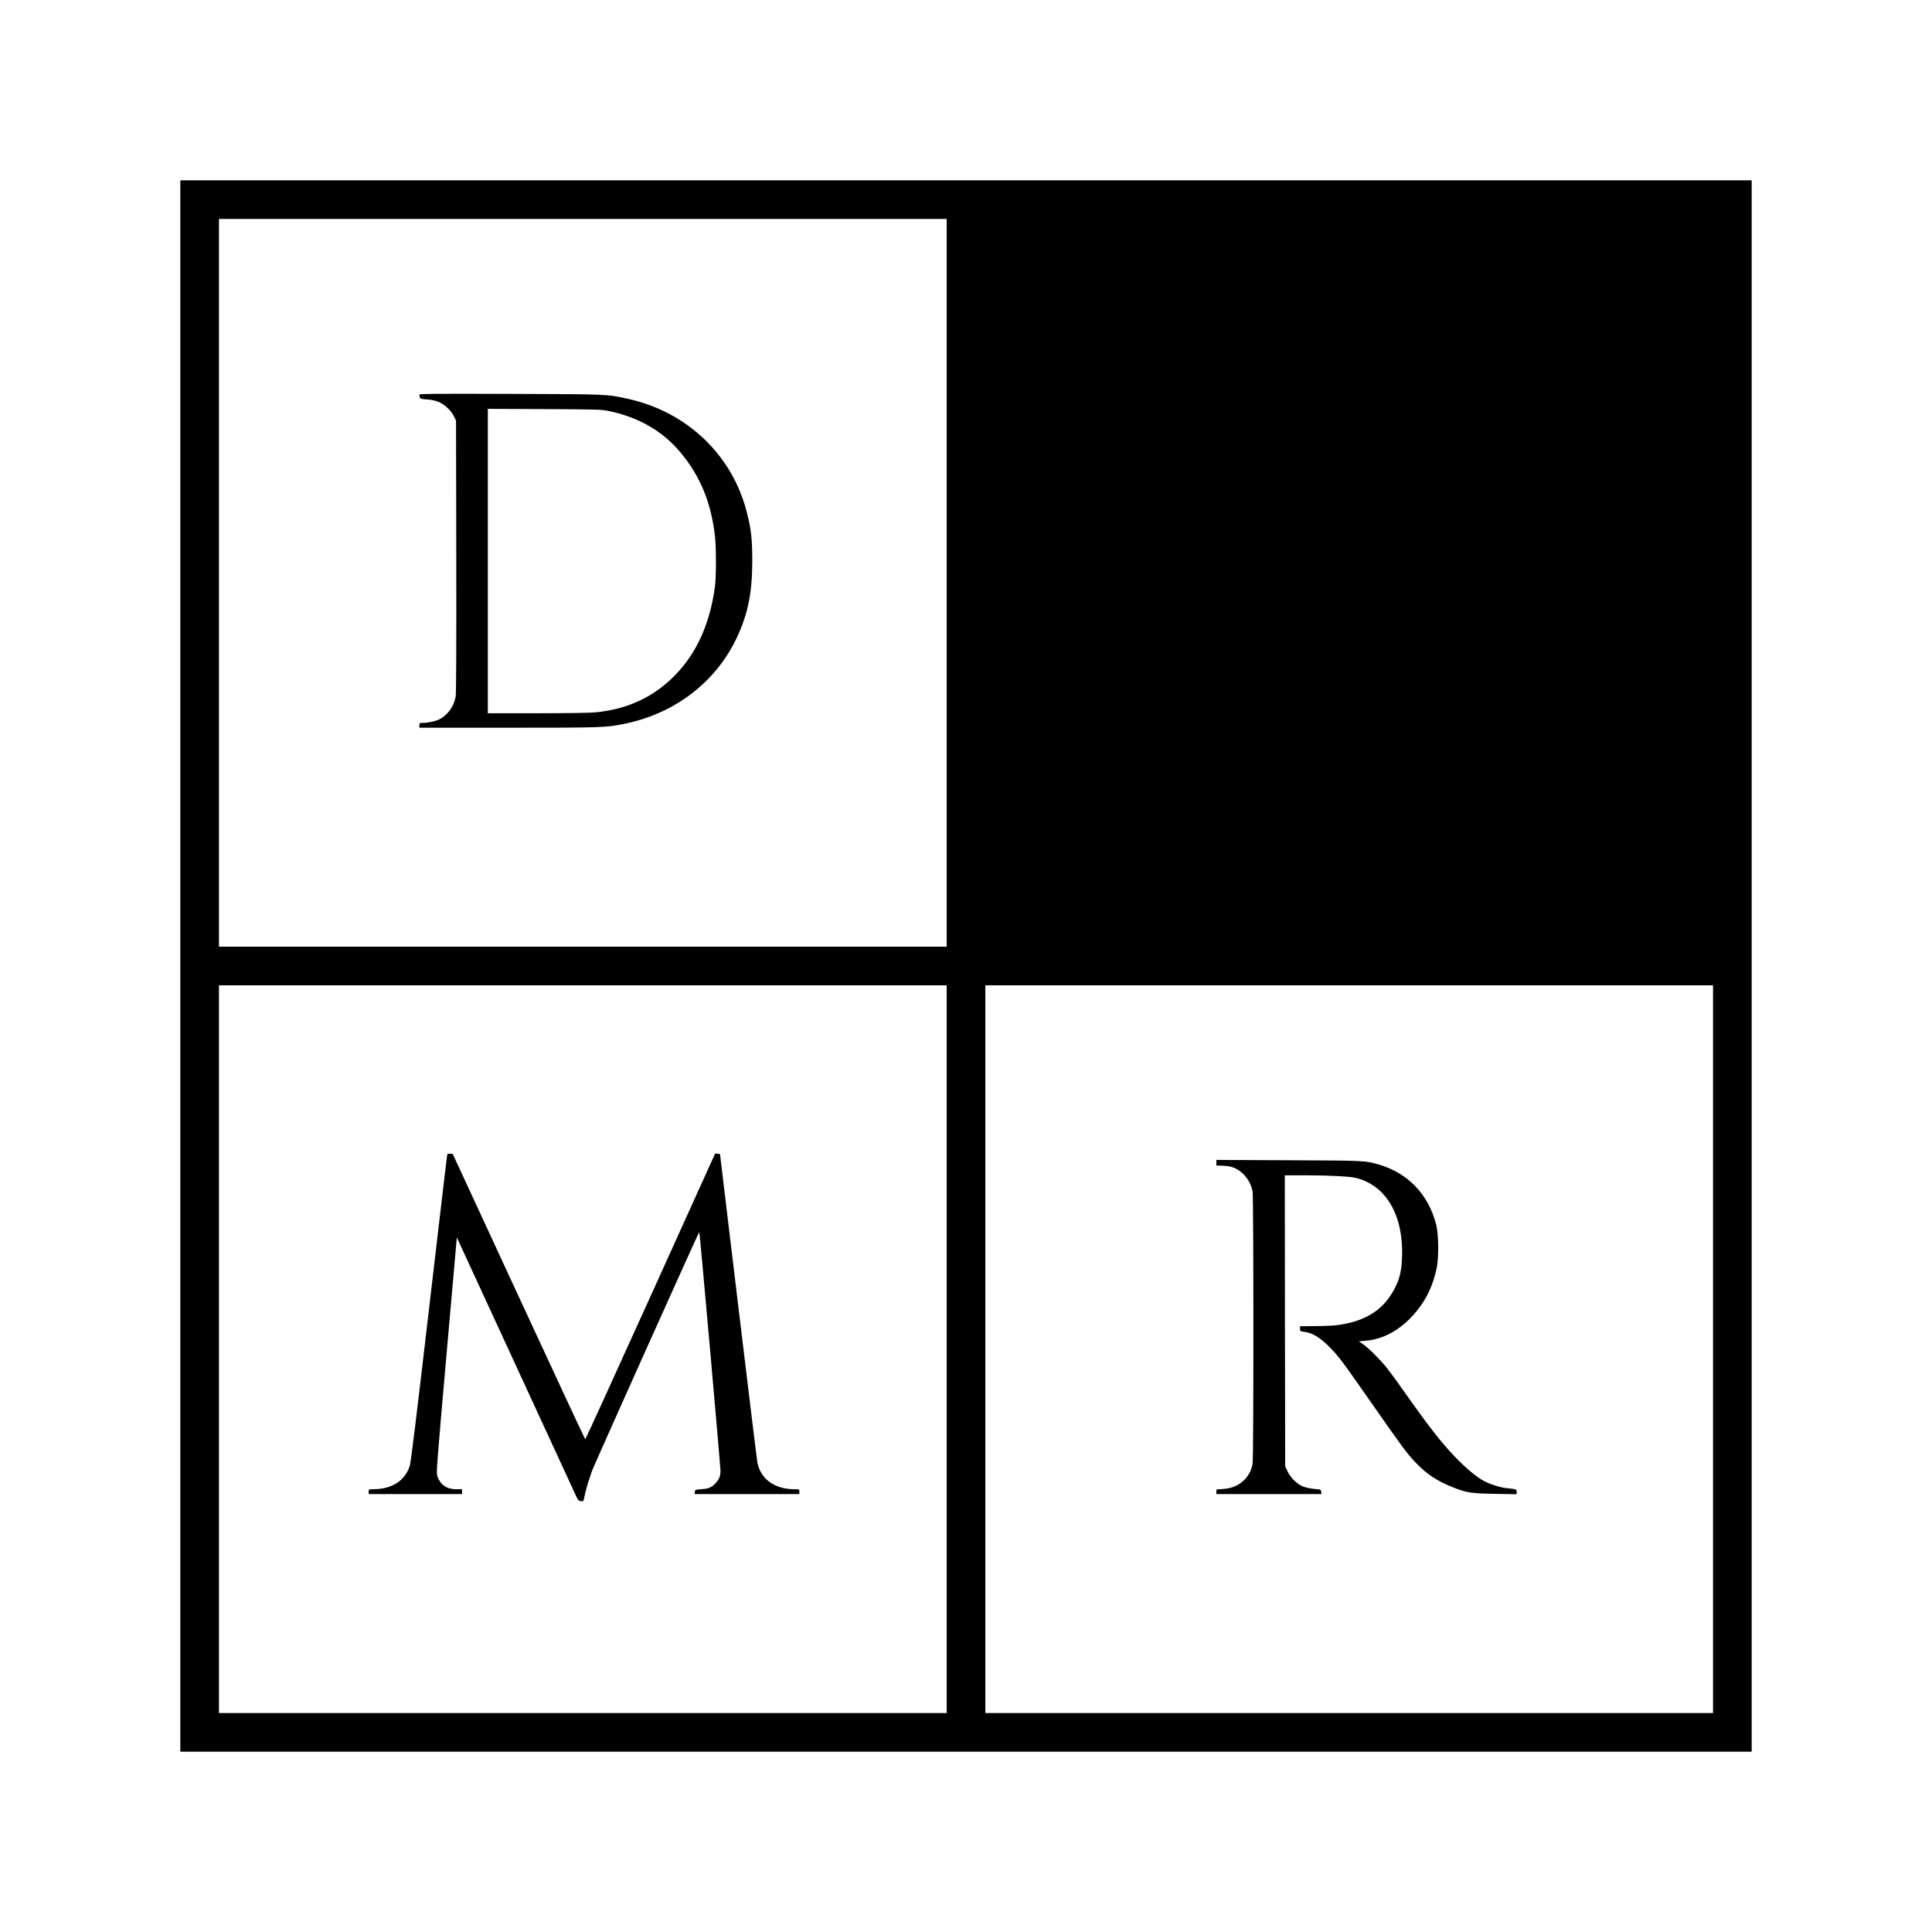 <svg version="1" xmlns="http://www.w3.org/2000/svg" width="3200" height="3200" viewBox="0 0 2400 2400"><path d="M224 1200v976h1952V224H224v976zm952-476v452H272V272h904v452zm0 952v452H272v-904h904v452zm952 0v452h-904v-904h904v452z"/><path d="M521 490.2c.1 5 .9 5.5 9.3 6 4.9.3 10.4 1.4 13.7 2.7 7.6 2.9 16.2 10.7 19.7 17.9l2.8 5.7.3 168c.2 106.8-.1 170.3-.7 174.4-1.9 12.1-9.8 23.4-20.2 28.6-4.8 2.5-14.3 4.5-21.1 4.5-3.5 0-3.8.2-3.8 3v3h110.3c119.3 0 122.4-.1 147.4-5.5 60.8-13.2 110.6-51.7 136.2-105.5 14.3-30.2 19.6-56.5 19.6-97-.1-27.5-1.4-38.5-7-60.5-18.1-70.4-73.9-123.6-146.7-139.9-27-6-24.2-5.9-147-6.3-92.1-.3-112.8-.2-112.8.9zm236.3 20.6c36.4 7.7 66.1 24.9 87.9 51.1 24.6 29.4 38.1 62.1 42.9 103.7 1.7 14.2 1.7 51.2 0 63.4-6.2 45.3-22.1 81.1-48.4 108.6-26.4 27.7-59.1 43.2-99.6 47.3-6 .7-36.1 1.1-72.2 1.1H606V507.9l70.3.3c68.4.4 70.5.4 81 2.6zM555.6 1434.2c-.3.7-10.4 86.8-22.6 191.3-16.5 141.4-22.6 191.5-24.1 195.9-6.3 18.5-22.3 28.5-45.6 28.6-5.2 0-5.3.1-5.3 3v3h116v-6h-7.2c-11.6 0-19.4-5.2-23.4-15.7-1.6-4.1-1.2-9.6 11.2-150.8l12.9-146.5 2.1 4.8c2.1 4.6 143.3 310.7 147 318.7 1.6 3.3 2.5 4.1 5.1 4.3 3.1.3 3.2.2 4.3-5.5 1.7-8.8 5.7-22 9.8-33 4.3-11.1 132.4-296.5 132.9-295.9.6.6 26.3 290.4 26.3 296.7 0 6.7-1.6 10.7-6.4 15.7-4.7 5-8.3 6.5-17.1 7.1-7.8.6-8 .7-8.3 3.3l-.3 2.8H993v-3c0-3 0-3-5.7-3-24.9 0-42.2-12.4-46.4-33-.6-3-11.3-90.6-23.8-194.5l-22.7-189-3-.3-3-.3-80.4 177.6c-44.2 97.6-80.6 177.5-81 177.5-.3 0-37.5-79.8-82.6-177.3l-82-177.2-3.2-.3c-2-.2-3.4.2-3.6 1zM1511 1444.3v3.5l8.8.4c6.7.3 10 1 14.4 3 11 5.1 19.4 16.2 21.8 28.8 1.3 7 1.4 330.2 0 338.3-2.5 15.8-15 28-31.1 30.7-3.5.5-8.1 1-10.1 1-3.5 0-3.8.2-3.8 3v3h130.7l-.5-2.9c-.4-2.8-.5-2.8-8.3-3.5-4.4-.4-10.5-1.6-13.7-2.8-7.7-2.9-16-10.9-19.8-19.1l-2.9-6.2-.3-180.8-.2-180.7h25.7c32.1.1 56 1.4 63.8 3.5 36.9 9.9 58 46.7 56.2 98-.7 20.4-4.2 32.2-14.2 47.6-13.3 20.6-34.9 32.8-65.5 36.9-4.7.7-17.2 1.3-27.7 1.3l-19.3.2v3.1c0 3.1.1 3.2 5.5 3.9 9.7 1.2 18.7 6.6 30.1 17.9 12.4 12.5 14.7 15.5 53.7 71.3 37.9 54.3 43.6 62 54 72.9 13.7 14.5 27.1 23.4 47.2 31.2 16.6 6.6 22.4 7.4 51.8 7.9l26.7.5v-3c0-3.3.1-3.3-13.5-4.7-7.1-.8-18.3-4.3-26.3-8.4-9.2-4.6-22.7-15.8-36.1-29.7-18.1-18.8-32.8-37.7-66.1-84.9-7.3-10.5-16.1-22.4-19.4-26.5-8.3-10.3-23-24.9-29.4-29.2l-5.2-3.5 7.7-.7c21.1-1.7 40.2-11.5 57-28.9 16.5-17.2 26.6-36.5 31.9-60.7 2.8-12.9 2.6-42.3-.4-54.2-9.4-37.6-35-64.6-71.2-75.1-17.2-5-16.7-5-112.2-5.4l-89.8-.4v3.4z"/></svg>